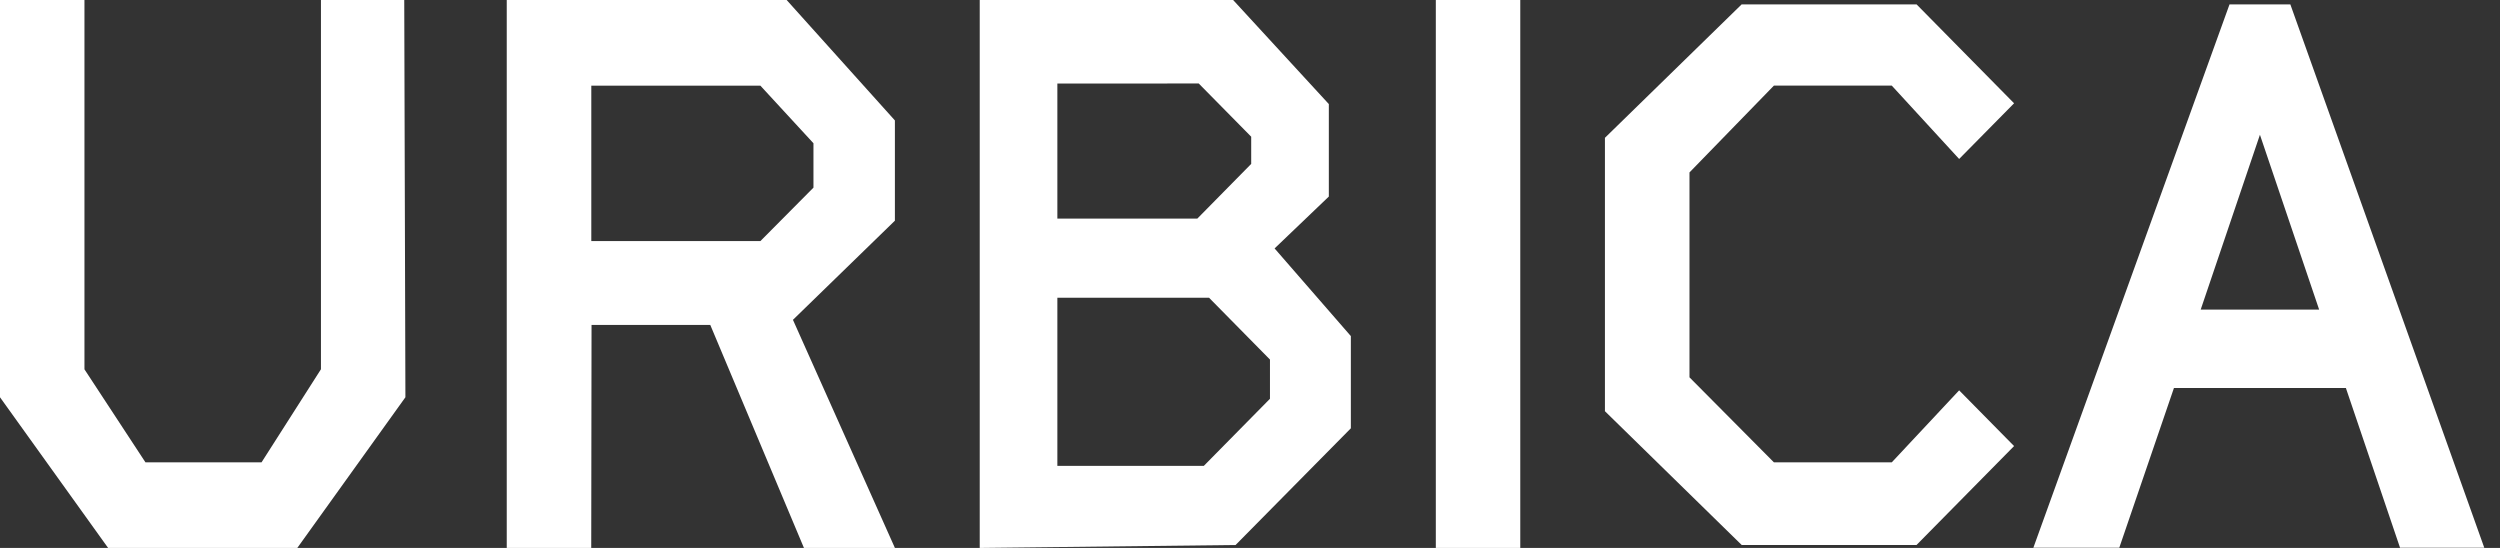 <?xml version="1.0" encoding="UTF-8" standalone="no"?>
<svg width="73px" height="16px" viewBox="0 0 73 16" version="1.1" xmlns="http://www.w3.org/2000/svg" xmlns:xlink="http://www.w3.org/1999/xlink" xmlns:sketch="http://www.bohemiancoding.com/sketch/ns">
    <rect x="0" y="0" width="73" height="16" fill="#333333" stroke="none"/>
    <!-- Generator: Sketch 3.3.3 (12072) - http://www.bohemiancoding.com/sketch -->
    <title>Imported Layers Copy 7</title>
    <desc>Created with Sketch.</desc>
    <defs></defs>
    <g id="Page-1" stroke="none" stroke-width="1" fill="none" fill-rule="evenodd" sketch:type="MSPage">
        <g id="Imported-Layers-Copy-7" sketch:type="MSLayerGroup" fill="#FFFFFF">
            <path d="M41.926,0 L44.392,0 L44.392,16 L41.926,16 L41.926,0 Z" id="Fill-1" sketch:type="MSShapeGroup"></path>
            <path d="M65.102,0.128 L59.374,15.994 L61.883,15.994 L63.479,11.33 L68.5,11.33 L70.081,15.994 L72.541,15.994 L66.878,0.128 L65.102,0.128 Z M67.719,9.041 L64.26,9.041 L65.99,3.935 L67.719,9.041 L67.719,9.041 Z" id="Fill-2" sketch:type="MSShapeGroup"></path>
            <path d="M55.24,2.5 L57.207,4.642 L58.811,3.016 L55.964,0.128 L50.856,0.128 L46.864,4.024 L46.864,12.007 L50.858,15.914 L55.962,15.914 L58.811,13.025 L57.207,11.398 C57.207,11.398 55.896,12.799 55.24,13.5 L51.798,13.5 L49.333,11.018 L49.333,5.035 L51.798,2.5 L55.24,2.5 Z" id="Fill-3" sketch:type="MSShapeGroup"></path>
            <path d="M38.802,3.039 L36.007,0 L28.608,0 L28.608,16 L36.079,15.914 L39.445,12.506 L39.445,9.814 L37.218,7.254 L38.802,5.739 L38.802,3.039 Z M30.875,6.384 L30.875,2.439 L35.003,2.438 L36.535,3.992 L36.535,4.786 L34.961,6.384 L30.875,6.384 L30.875,6.384 Z M30.875,13.604 L30.875,8.694 L35.304,8.694 L37.083,10.499 L37.083,11.644 L35.151,13.604 L30.875,13.604 L30.875,13.604 Z" id="Fill-4" sketch:type="MSShapeGroup"></path>
            <path d="M26.131,3.517 L22.97,0 L14.797,0 L14.797,16 L17.264,15.999 L17.273,9.488 L20.74,9.488 L23.475,15.999 L26.131,15.999 L23.154,9.339 L26.131,6.444 L26.131,3.517 Z M22.203,2.501 L23.753,4.183 L23.753,5.479 L22.203,7.04 L17.266,7.04 L17.266,2.501 L22.203,2.501 Z" id="Fill-5" sketch:type="MSShapeGroup"></path>
            <path d="M7.637,13.5 L4.247,13.5 L2.466,10.784 L2.466,0 L0,0 L0,11.6 L3.157,16 L8.681,16 L11.838,11.6 L11.804,0 L9.372,0 L9.372,10.782 L7.637,13.5 Z" id="Fill-6" sketch:type="MSShapeGroup"></path>
        </g>
    </g>
</svg>